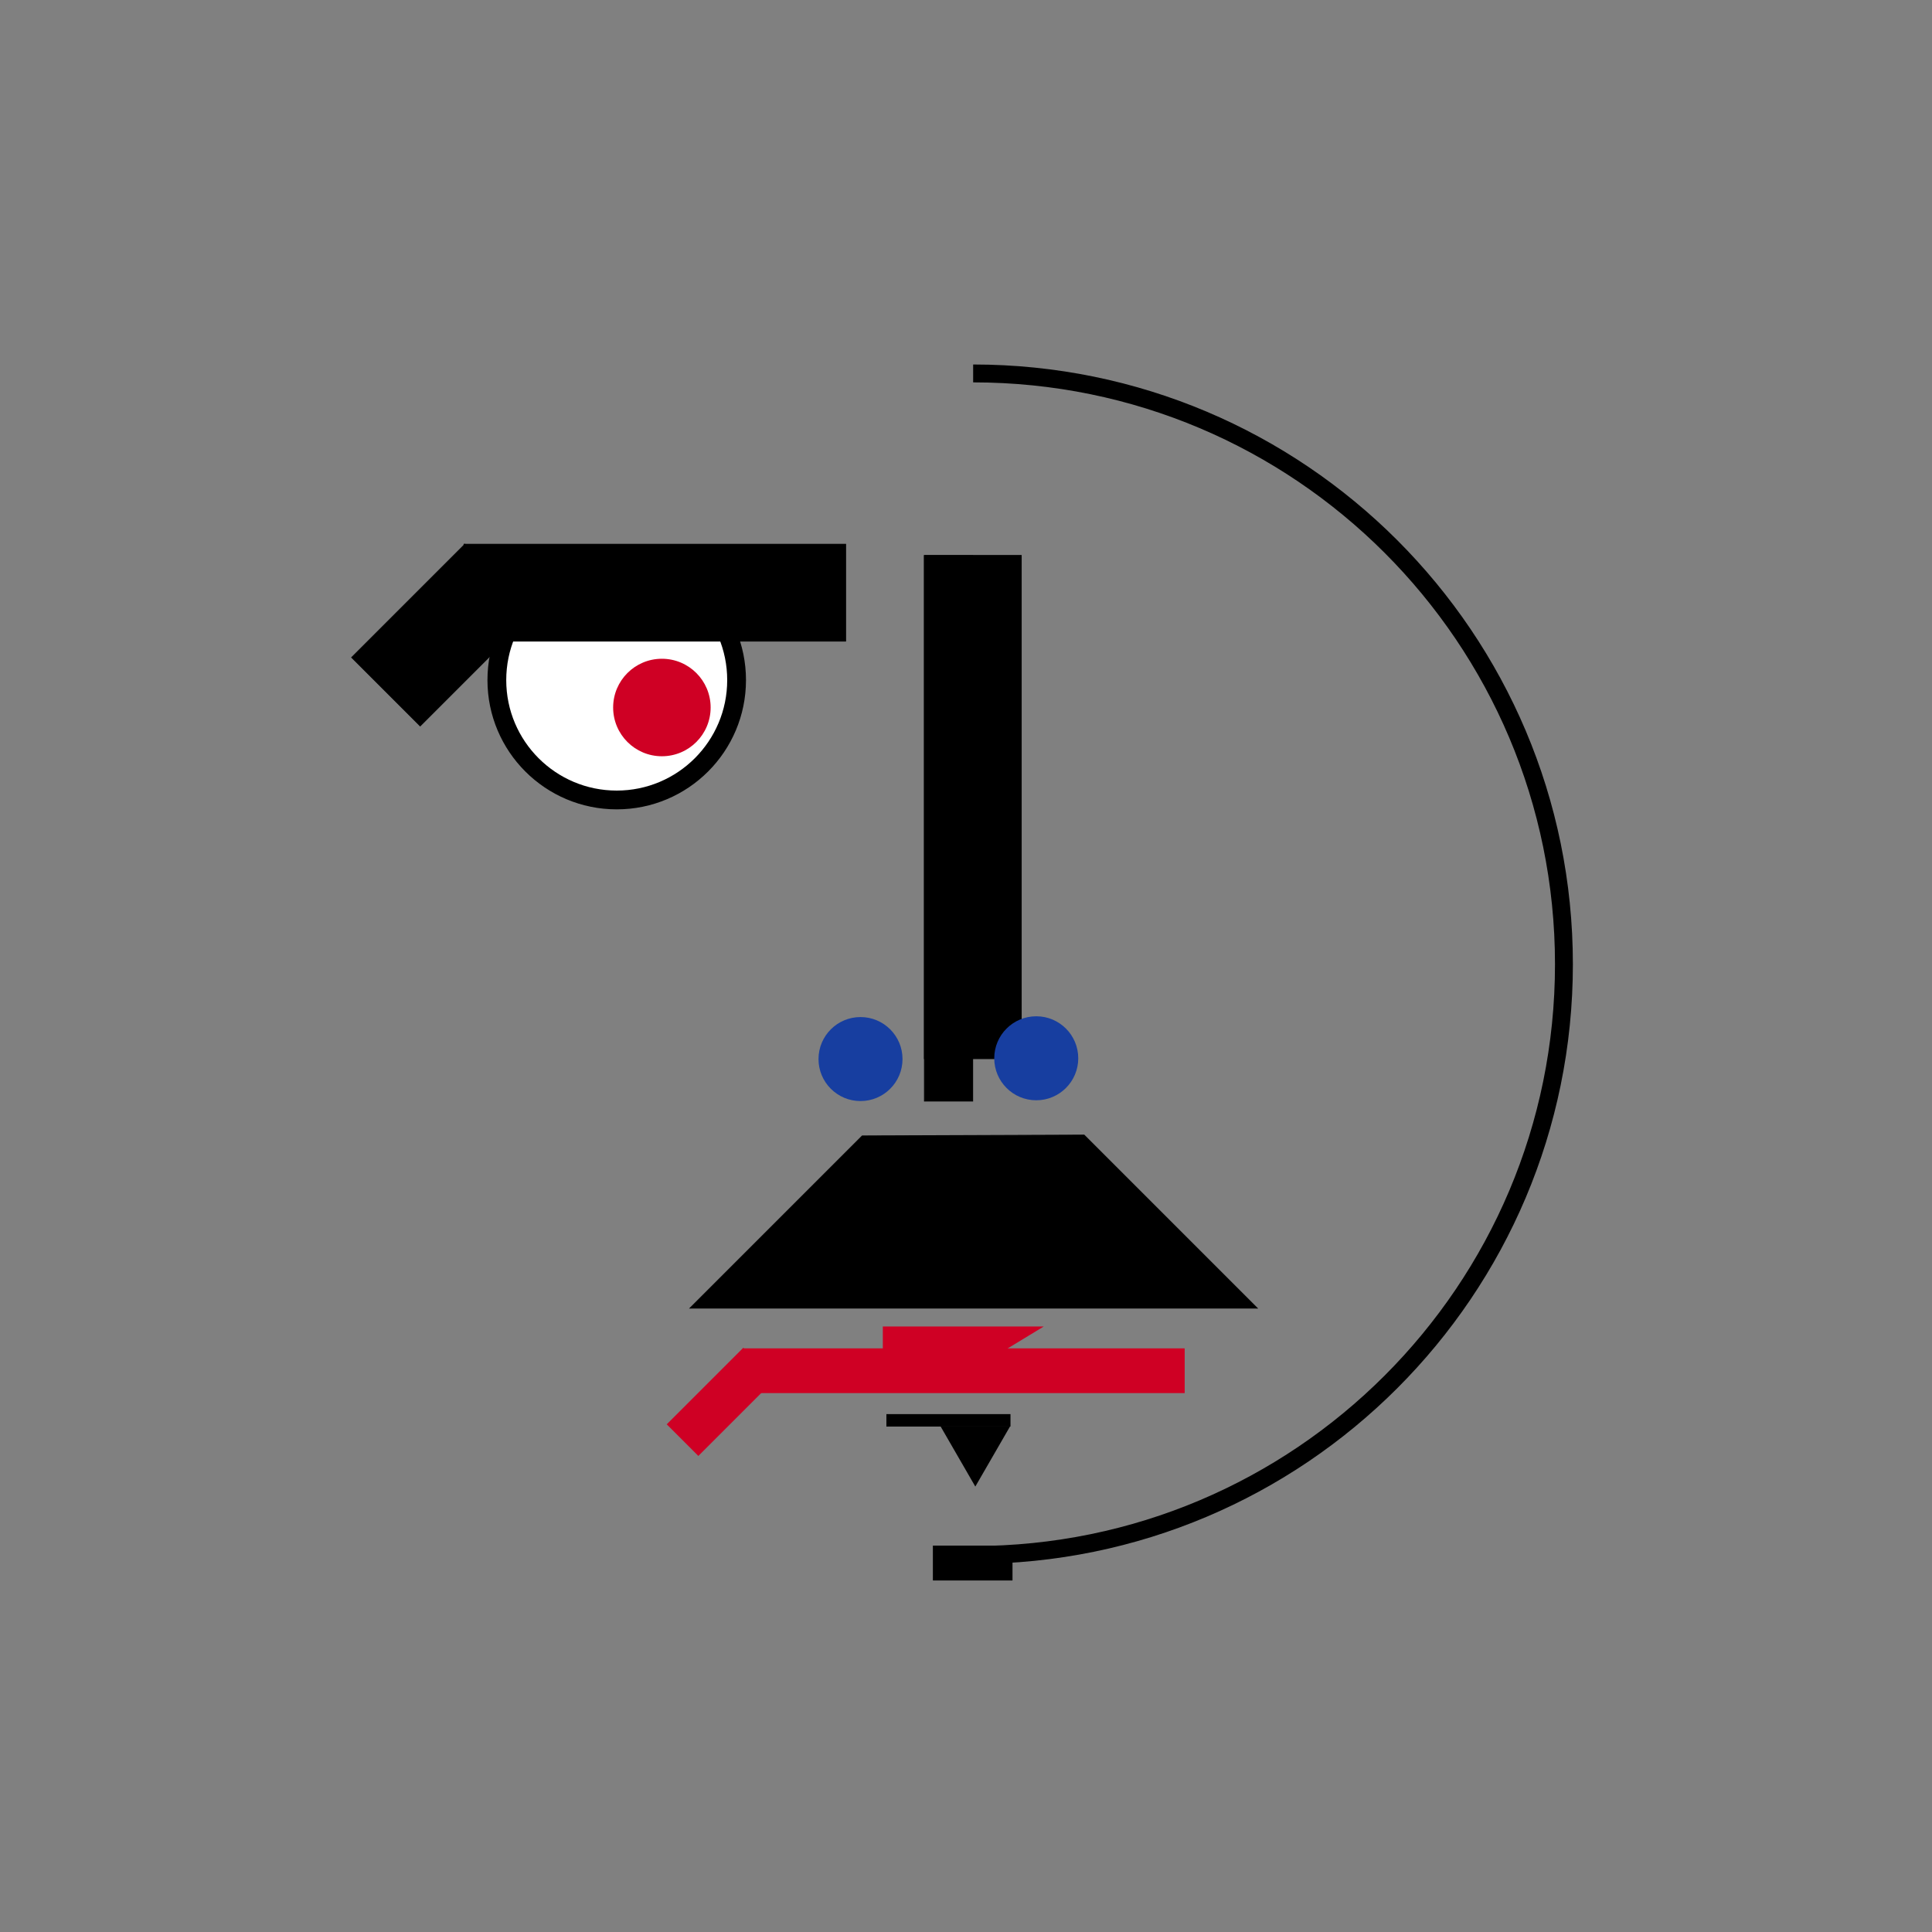 <svg id="Laag_4" data-name="Laag 4" xmlns="http://www.w3.org/2000/svg" viewBox="0 0 2160 2160"><rect x="0" y="0" width="2160" height="2160" fill="#808080" stroke="none"/><defs><style>.cls-1,.cls-6{fill:#fff;}.cls-1,.cls-2,.cls-5{stroke:#000;stroke-miterlimit:10;}.cls-1{stroke-width:21px;}.cls-3{fill:#173ea0;}.cls-4{fill:#cf0024;}.cls-5{fill:none;stroke-width:20px;}</style></defs><circle class="cls-1" cx="689.5" cy="760.35" r="134.02"/><rect class="cls-2" x="518.83" y="608.5" width="426.58" height="108.24"/><rect class="cls-2" x="405.3" y="655.93" width="178.9" height="108.24" transform="translate(-357.17 557.81) rotate(-45)"/><rect class="cls-2" x="806.33" y="848.19" width="562.6" height="108.24" transform="translate(185.32 1989.94) rotate(-90)"/><circle class="cls-3" cx="962.06" cy="1184.04" r="46.96"/><circle class="cls-3" cx="1158.54" cy="1183.17" r="46.96"/><rect class="cls-2" x="755.62" y="899.18" width="609.76" height="53.88" transform="translate(134.38 1986.62) rotate(-90)"/><polygon class="cls-2" points="964 1270 771.5 1462.5 1405.5 1462.5 1212.06 1269.06 964 1270"/><rect class="cls-4" x="830.5" y="1507.5" width="494" height="50"/><polygon class="cls-4" points="1167 1483 1088.35 1530.77 987 1531 987 1483 1167 1483"/><rect class="cls-4" x="745.36" y="1542.3" width="121.02" height="50" transform="translate(-872.21 1028.89) rotate(-45)"/><path class="cls-5" d="M1088,417.5c364.78,0,660.5,295.72,660.5,660.5s-295.72,660.5-660.5,660.5"/><rect class="cls-2" x="1043.5" y="1728.5" width="88" height="38"/><circle class="cls-4" cx="740" cy="791" r="54.5"/><polygon points="1090.42 1662 1071 1628.37 1051.58 1594.73 1090.42 1594.73 1129.26 1594.73 1109.84 1628.37 1090.42 1662"/><rect class="cls-2" x="991.5" y="1581.5" width="137.73" height="12.89"/></svg>
